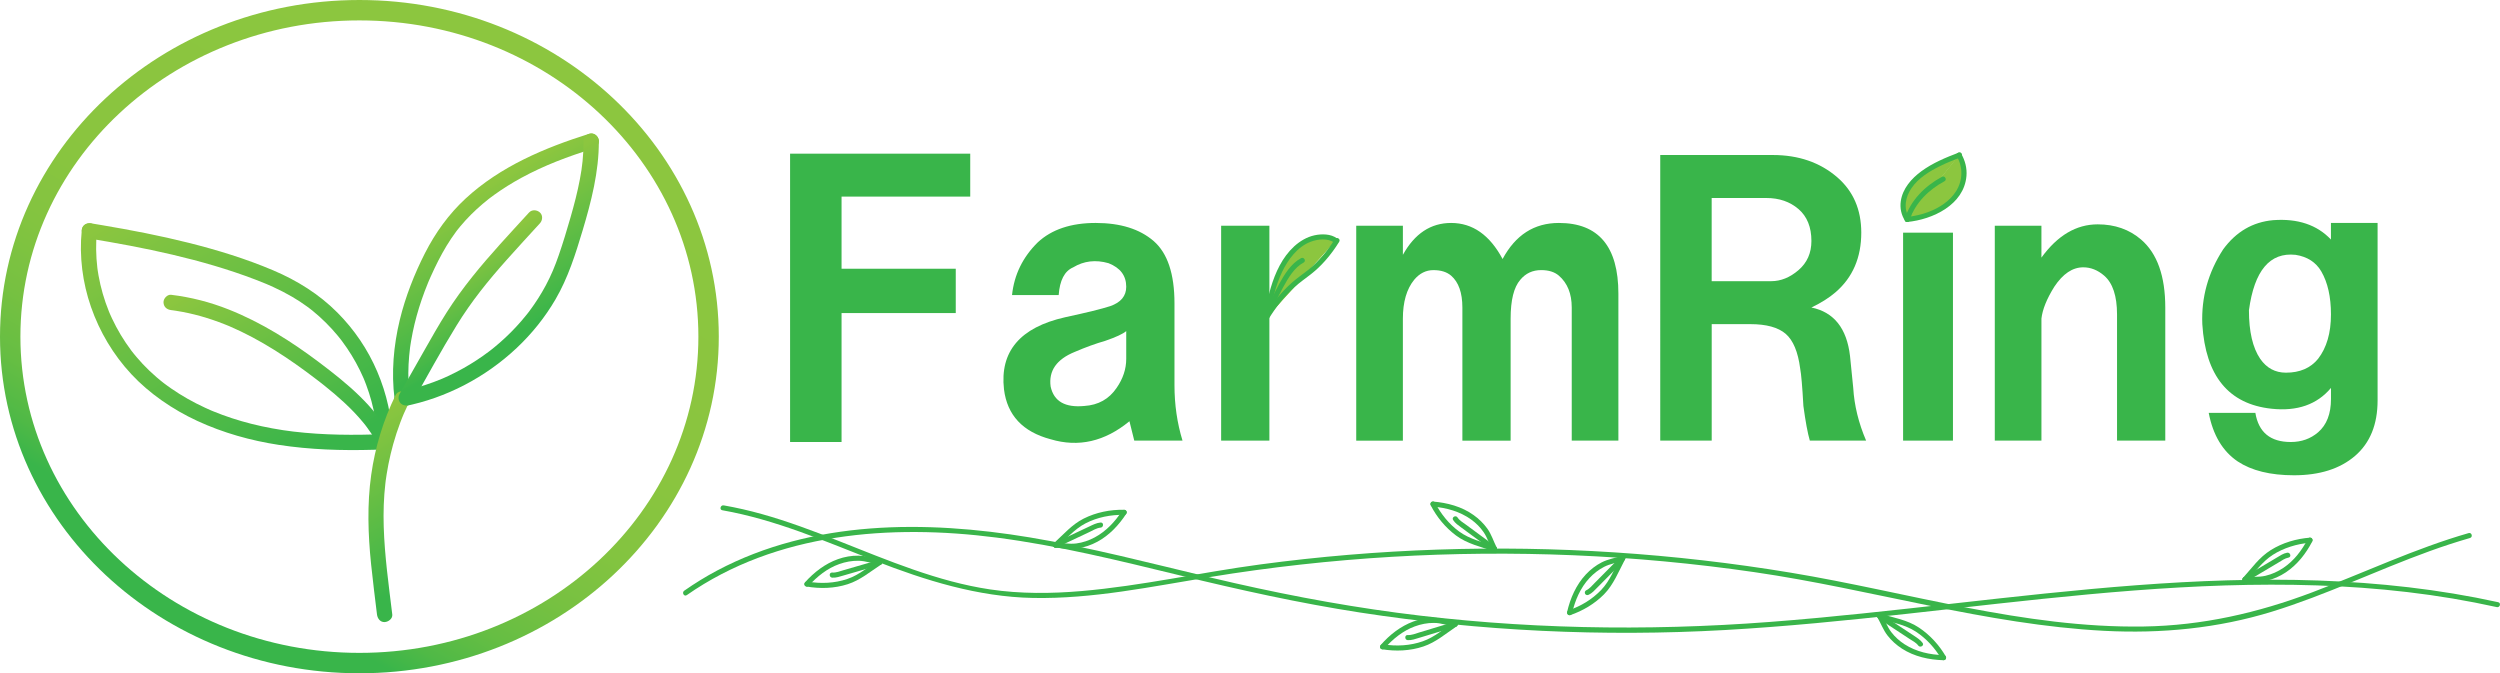 <?xml version="1.0" encoding="UTF-8"?><svg id="_レイヤー_1" xmlns="http://www.w3.org/2000/svg" xmlns:xlink="http://www.w3.org/1999/xlink" viewBox="0 0 1470.04 395.9"><defs><style>.cls-1{fill:#8cc63f;}.cls-2{fill:url(#_名称未設定グラデーション_40);}.cls-3{fill:url(#_名称未設定グラデーション_40-2);}.cls-4{fill:url(#_名称未設定グラデーション_40-4);}.cls-5{fill:url(#_名称未設定グラデーション_40-5);}.cls-6{fill:url(#_名称未設定グラデーション_40-3);}.cls-7{fill:#39b54a;}.cls-8{fill:none;stroke:url(#_名称未設定グラデーション_48);stroke-miterlimit:10;stroke-width:12px;}.cls-9{fill:url(#_名称未設定グラデーション_40-7);}.cls-10{fill:url(#_名称未設定グラデーション_40-6);}</style><linearGradient id="_名称未設定グラデーション_48" x1="110.63" y1="372.37" x2="312.03" y2="23.52" gradientUnits="userSpaceOnUse"><stop offset=".1" stop-color="#39b54a"/><stop offset=".15" stop-color="#50b946"/><stop offset=".22" stop-color="#66be43"/><stop offset=".31" stop-color="#77c141"/><stop offset=".41" stop-color="#83c440"/><stop offset=".55" stop-color="#8ac53f"/><stop offset=".95" stop-color="#8cc63f"/></linearGradient><linearGradient id="_名称未設定グラデーション_40" x1="82.11" y1="117.65" x2="180.32" y2="287.77" gradientUnits="userSpaceOnUse"><stop offset="0" stop-color="#8cc63f"/><stop offset=".91" stop-color="#39b54a"/></linearGradient><linearGradient id="_名称未設定グラデーション_40-2" x1="95.91" y1="109.35" x2="194.04" y2="279.32" xlink:href="#_名称未設定グラデーション_40"/><linearGradient id="_名称未設定グラデーション_40-3" x1="269.21" y1="119.11" x2="311.3" y2="192.03" xlink:href="#_名称未設定グラデーション_40"/><linearGradient id="_名称未設定グラデーション_40-4" x1="272.78" y1="125.37" x2="315.18" y2="198.82" xlink:href="#_名称未設定グラデーション_40"/><linearGradient id="_名称未設定グラデーション_40-5" x1="129.49" y1="159.8" x2="196.86" y2="276.49" xlink:href="#_名称未設定グラデーション_40"/><linearGradient id="_名称未設定グラデーション_40-6" x1="204.61" y1="251.52" x2="257.82" y2="343.68" xlink:href="#_名称未設定グラデーション_40"/><linearGradient id="_名称未設定グラデーション_40-7" x1="262.36" y1="156.46" x2="290.7" y2="205.53" xlink:href="#_名称未設定グラデーション_40"/></defs><ellipse class="cls-8" cx="211.33" cy="197.95" rx="205.33" ry="191.95"/><path class="cls-2" d="M48.05,135.73c-1.49,15.04,.49,30.48,5.45,44.75,5.09,14.64,13.15,28.17,23.72,39.53s24.32,20.79,38.72,27.46c15.23,7.05,31.43,11.59,48,14.13,18.38,2.81,36.97,3.41,55.53,2.88,2.25-.07,4.5-.15,6.75-.24s4.61-2,4.5-4.5c-.11-2.35-1.98-4.6-4.5-4.5-17.9,.74-35.89,.65-53.7-1.47-3.98-.47-8.1-1.09-12.59-1.92-4.08-.75-8.14-1.63-12.17-2.65-7.62-1.93-15.13-4.36-22.4-7.35-.21-.09-1.15-.48-.48-.19-.45-.19-.9-.38-1.35-.58-.96-.42-1.92-.85-2.87-1.29-1.77-.82-3.53-1.67-5.27-2.56-3.4-1.74-6.72-3.62-9.96-5.65-1.64-1.03-3.26-2.09-4.85-3.2-.74-.51-1.47-1.03-2.19-1.56-.39-.28-.78-.57-1.17-.86-.17-.12-.33-.25-.5-.37,.02,.02-.92-.71-.53-.4,.37,.29-.17-.13-.2-.16-.22-.17-.43-.34-.65-.51-.32-.26-.65-.52-.97-.78-.8-.65-1.59-1.31-2.38-1.99-1.44-1.24-2.86-2.52-4.23-3.84-2.64-2.53-5.15-5.2-7.51-8-.6-.71-1.19-1.43-1.77-2.15-.25-.31-.49-.62-.74-.94-.53-.68-.13-.17-.03-.03-.16-.21-.32-.42-.48-.63-1.11-1.48-2.19-2.99-3.22-4.52-2.06-3.06-3.97-6.23-5.7-9.49-.86-1.63-1.69-3.27-2.47-4.94-.36-.77-.71-1.55-1.06-2.33-.09-.2-.6-1.4-.25-.55-.18-.42-.35-.85-.52-1.27-2.75-6.79-4.8-13.86-6.08-21.07-.15-.83-.29-1.67-.41-2.51-.07-.45-.13-.9-.2-1.35-.08-.53,.02,.17,.03,.23-.04-.32-.08-.65-.12-.97-.21-1.75-.37-3.5-.49-5.25-.24-3.64-.29-7.29-.13-10.93,.08-1.82,.22-3.64,.4-5.46,.23-2.35-2.24-4.6-4.5-4.5-2.64,.12-4.25,1.98-4.5,4.5h0Z"/><path class="cls-3" d="M51.34,140.07c16.83,2.75,33.61,5.81,50.21,9.72,16.43,3.87,32.72,8.54,48.5,14.57,1.95,.74,3.89,1.52,5.81,2.31,0,0,.69,.29,.32,.13s.32,.14,.32,.13c.43,.18,.85,.37,1.28,.55,.99,.43,1.98,.87,2.96,1.32,3.78,1.74,7.49,3.63,11.08,5.73,3.01,1.75,5.92,3.66,8.73,5.71,.67,.49,1.33,.98,1.98,1.48-.61-.47,.05,.05,.29,.23,.4,.32,.79,.63,1.19,.95,1.28,1.04,2.53,2.12,3.76,3.22,2.54,2.29,4.98,4.7,7.29,7.22,1.11,1.21,2.2,2.45,3.25,3.72,.53,.63,1.05,1.27,1.56,1.91,.28,.35,.55,.69,.82,1.04-.52-.67,.16,.22,.33,.45,4.06,5.41,7.62,11.2,10.6,17.26,.75,1.53,1.47,3.08,2.15,4.64,.08,.17,.15,.35,.22,.52-.02-.05-.28-.68-.09-.2,.14,.35,.29,.7,.43,1.05,.33,.82,.65,1.64,.96,2.47,1.2,3.18,2.24,6.42,3.13,9.7s1.58,6.48,2.12,9.76c.13,.81,.25,1.61,.37,2.42,.08,.53-.03-.21-.03-.26,.02,.19,.05,.37,.07,.56,.06,.5,.12,1,.18,1.5,.18,1.62,.32,3.25,.42,4.88s.16,3.39,.17,5.09c.02,2.35,2.05,4.61,4.5,4.5s4.52-1.98,4.5-4.5c-.13-14.26-3.31-28.24-8.89-41.34s-13.55-24.77-23.43-34.71c-10.8-10.86-23.73-18.89-37.78-24.85-16.05-6.81-32.81-11.94-49.71-16.18s-33.76-7.48-50.8-10.36c-2.12-.36-4.24-.71-6.37-1.06-2.31-.38-4.96,.6-5.54,3.14-.49,2.17,.66,5.13,3.14,5.54h0Z"/><path class="cls-6" d="M346.43,78.67c-26.19,8.23-52.25,19.23-72.66,38.08-9.9,9.15-17.73,20.06-23.85,32.04s-11.57,25.73-14.86,39.38c-3.64,15.13-5.02,30.9-3.05,46.38,.3,2.33,1.86,4.62,4.5,4.5,2.18-.1,4.82-2,4.5-4.5-.85-6.7-1.1-13.47-.77-20.22,.16-3.3,.47-6.58,.87-9.86,.18-1.47-.13,.87,.08-.59,.04-.3,.09-.6,.13-.89,.12-.82,.25-1.64,.39-2.45,.29-1.71,.6-3.41,.95-5.11,1.34-6.52,3.13-12.95,5.29-19.25,1.13-3.3,2.37-6.57,3.7-9.81,.12-.28,.23-.56,.35-.84,.57-1.38-.34,.77,.26-.6,.3-.7,.6-1.39,.91-2.09,.74-1.67,1.5-3.32,2.29-4.96,2.91-6.1,6.13-12.07,9.9-17.68,.94-1.4,1.91-2.77,2.91-4.11,.17-.22,.33-.44,.5-.66-.56,.74,.27-.35,.32-.4,.52-.65,1.04-1.3,1.57-1.94,2-2.4,4.11-4.7,6.32-6.91s4.53-4.34,6.93-6.37c1.07-.9,2.15-1.79,3.25-2.66,.05-.04,1.14-.89,.42-.33,.33-.26,.67-.51,1.01-.76,.67-.51,1.35-1.01,2.03-1.5,5.1-3.68,10.45-7,15.97-10.01,13.65-7.42,27.23-12.47,42.24-17.18,2.24-.7,3.91-3.17,3.14-5.54s-3.13-3.9-5.54-3.14h0Z"/><path class="cls-4" d="M343.13,83.01c.02,3.91-.18,7.82-.57,11.71-.37,3.64-.82,6.66-1.57,10.65-1.44,7.66-3.42,15.21-5.58,22.69s-4.33,14.74-6.85,21.99c-2.26,6.5-4.4,11.73-7.67,17.84-2.77,5.16-5.93,10.12-9.43,14.81-.22,.29-.44,.59-.66,.88,0,0-.74,.96-.32,.42s-.33,.41-.33,.41c-.23,.29-.46,.58-.69,.86-1,1.25-2.02,2.47-3.07,3.68-1.94,2.23-3.95,4.4-6.04,6.49s-4.26,4.13-6.5,6.08c-1.03,.9-2.07,1.78-3.12,2.64-.58,.47-1.16,.94-1.74,1.4-.29,.23-.59,.46-.88,.69,.85-.66-.42,.32-.57,.43-4.77,3.6-9.78,6.88-15,9.81-2.94,1.65-5.95,3.19-9.01,4.61-.74,.34-1.48,.68-2.22,1.01-.29,.13-.57,.25-.86,.38-.23,.1-.46,.2-.69,.3,.5-.21,.51-.21,.04-.02-1.62,.67-3.25,1.32-4.9,1.93-6.37,2.36-12.93,4.2-19.6,5.51-2.31,.46-3.85,3.34-3.14,5.54,.8,2.46,3.06,3.63,5.54,3.14,24.66-4.87,47.8-17.03,66.09-34.24,8.93-8.4,16.74-18.11,22.9-28.71,7.33-12.6,11.72-26.49,15.88-40.39,5.11-17.06,9.62-34.6,9.55-52.54,0-2.35-2.06-4.61-4.5-4.5s-4.51,1.98-4.5,4.5h0Z"/><path class="cls-5" d="M100.61,182.35c.28,.03,.57,.07,.85,.1,1.36,.16-.53-.08,.29,.04,.56,.08,1.13,.16,1.69,.25,1.33,.21,2.66,.43,3.98,.68,2.36,.45,4.71,.96,7.04,1.55,4.79,1.2,9.52,2.68,14.16,4.39,1.13,.42,2.25,.85,3.37,1.29,.59,.23,1.18,.47,1.77,.71,.26,.11,.52,.22,.79,.32,.89,.37-.47-.21,.49,.21,2.21,.96,4.41,1.95,6.59,3,4.5,2.16,8.9,4.51,13.22,7.01,8.67,5.02,17,10.63,25.07,16.57,2.01,1.48,4,2.98,5.98,4.5,.28,.22,.56,.43,.85,.65-.15-.11-.59-.46,.1,.07,.44,.34,.88,.69,1.33,1.03,.99,.78,1.99,1.56,2.97,2.35,3.84,3.08,7.61,6.25,11.21,9.6,3.99,3.7,7.79,7.61,11.25,11.82,.44,.54,.87,1.08,1.3,1.62,.54,.69,.17,.22,.06,.08,.25,.33,.5,.66,.75,1,.82,1.11,1.62,2.24,2.39,3.39,1.54,2.31,2.96,4.7,4.24,7.16,1.09,2.09,4.18,2.89,6.16,1.61,2.13-1.37,2.78-3.92,1.61-6.16-9.58-18.31-26.01-31.71-42.22-43.94-16.55-12.48-34.18-23.63-53.5-31.29-10.87-4.31-22.16-7.21-33.76-8.61-2.35-.28-4.6,2.27-4.5,4.5,.12,2.68,1.99,4.2,4.5,4.5h0Z"/><path class="cls-10" d="M230.66,361.29c-2.08-17.17-4.51-34.38-5.03-51.69-.25-8.47,0-16.95,.98-25.37,.06-.53,.13-1.06,.19-1.6,.03-.23,.06-.46,.09-.68-.01,.1-.08,.59,0,.06,.15-1.06,.3-2.12,.47-3.18,.31-1.96,.66-3.91,1.04-5.86,.78-3.95,1.71-7.86,2.79-11.74,1.21-4.34,2.61-8.63,4.2-12.85,.37-.98,.75-1.95,1.14-2.92,.22-.55,.45-1.1,.68-1.65,0-.01,.29-.68,.12-.28-.15,.35,.18-.42,.21-.48,.91-2.1,1.87-4.17,2.87-6.23s.64-4.96-1.61-6.16c-2.02-1.07-5.05-.64-6.16,1.61-7.22,14.76-12.06,30.62-14.36,46.89-2.46,17.48-1.87,34.99-.08,52.51,1.01,9.89,2.28,19.75,3.47,29.62,.28,2.33,1.87,4.62,4.5,4.5,2.2-.1,4.8-2,4.5-4.5h0Z"/><path class="cls-9" d="M311.11,124.94c-11.37,12.45-22.97,24.74-33.49,37.93-5.35,6.71-10.41,13.65-15.01,20.9s-8.7,14.51-12.87,21.86c-4.94,8.69-9.87,17.39-14.81,26.08-1.16,2.05-.55,5.01,1.61,6.16s4.92,.57,6.16-1.61c8.51-15,16.73-30.22,25.78-44.9,8.8-14.29,18.49-26.25,29.67-38.79,6.37-7.15,12.87-14.19,19.33-21.26,1.59-1.74,1.85-4.67,0-6.36-1.73-1.59-4.67-1.86-6.36,0h0Z"/><g><path class="cls-7" d="M464.58,259.91V90.34h105.93v25.27h-75.66v42.39h67.15v26.09h-67.15v75.82h-30.26Z"/><path class="cls-7" d="M622.52,173.49h-27.43c1.26-11.95,6.3-22.28,15.13-30.98,8.19-7.6,19.54-11.41,34.05-11.41s25.85,3.54,34.05,10.6c8.19,7.07,12.29,19.3,12.29,36.69v48.1c0,11.41,1.57,22.29,4.73,32.61h-28.37l-2.84-11.41c-14.51,11.95-29.95,15.49-46.34,10.6-16.4-4.36-25.54-14.13-27.43-29.35-2.53-22.28,9.46-36.41,35.94-42.39,12.61-2.71,21.43-4.89,26.48-6.52,6.3-2.17,9.46-5.97,9.46-11.41,0-6.52-3.47-11.13-10.4-13.86-7.57-2.17-14.51-1.35-20.81,2.45-5.05,2.18-7.89,7.62-8.51,16.3Zm39.72,21.2c-1.89,1.63-6,3.54-12.29,5.71-5.67,1.63-11.67,3.81-17.97,6.52-10.73,4.36-15.46,11.15-14.19,20.38,1.89,8.7,8.51,12.51,19.86,11.41,8.19-.53,14.5-4.08,18.92-10.6,3.78-5.43,5.67-11.13,5.67-17.12v-16.3Z"/><path class="cls-7" d="M746.42,259.09h-28.37v-126.36h28.37v126.36Z"/><path class="cls-7" d="M797.49,132.73h27.43v17.12c6.93-12.5,16.39-18.75,28.37-18.75,12.61,0,22.7,7.07,30.26,21.2,7.57-14.13,18.59-21.2,33.1-21.2,23.32,0,34.99,13.86,34.99,41.58v86.41h-27.43v-78.26c0-8.15-2.53-14.39-7.57-18.75-2.53-2.17-6-3.26-10.4-3.26-5.05,0-9.15,1.91-12.29,5.71-3.78,4.36-5.67,11.96-5.67,22.83v71.74h-28.37v-78.26c0-8.69-2.22-14.94-6.62-18.75-2.53-2.17-6-3.26-10.4-3.26s-8.2,1.91-11.35,5.71c-4.42,5.44-6.62,13.04-6.62,22.83v71.74h-27.43v-126.36Z"/><path class="cls-7" d="M976.24,91.15h66.2c15.13,0,27.74,4.36,37.83,13.04,9.46,8.15,14.19,19.03,14.19,32.61,0,14.67-5.05,26.37-15.13,35.05-3.78,3.26-8.51,6.25-14.19,8.97,13.24,2.73,20.81,12.23,22.7,28.53l1.89,18.75c.62,10.33,3.15,20.66,7.57,30.98h-33.1c-1.27-4.36-2.53-11.13-3.78-20.38-.63-11.41-1.27-18.75-1.89-22.01-1.27-9.78-4.11-16.57-8.51-20.38-4.42-3.8-11.35-5.71-20.81-5.71h-22.7v68.48h-30.26V91.15Zm30.26,74.19h34.99c5.67,0,11.02-2.17,16.08-6.52,5.04-4.34,7.57-10.05,7.57-17.12,0-8.15-2.53-14.39-7.57-18.75-5.05-4.34-11.35-6.52-18.92-6.52h-32.16v48.91Z"/><path class="cls-7" d="M1119.05,259.09v-122.28h29.32v122.28h-29.32Z"/><path class="cls-7" d="M1172.96,132.73h27.43v18.75c9.46-13.04,20.48-19.56,33.1-19.56,10.08,0,18.59,2.99,25.54,8.97,9.46,8.15,14.19,21.48,14.19,39.95v78.26h-28.37v-74.19c0-10.87-2.53-18.47-7.57-22.83-3.78-3.26-7.89-4.89-12.29-4.89-6.31,0-11.98,3.81-17.02,11.41-4.42,7.07-6.95,13.32-7.57,18.75v71.74h-27.43v-126.36Z"/><path class="cls-7" d="M1370.63,140.88v-9.78h27.43v104.35c0,14.14-4.42,24.99-13.24,32.61-8.84,7.6-20.81,11.41-35.94,11.41-13.88,0-24.92-2.73-33.1-8.15-8.84-5.99-14.51-15.49-17.02-28.53h27.43c1.89,11.41,8.82,17.12,20.81,17.12,6.29,0,11.66-1.91,16.08-5.71,5.04-4.34,7.57-10.87,7.57-19.57v-6.52c-8.2,9.78-19.86,13.86-34.99,12.23-25.23-2.71-38.78-19.29-40.67-49.73-.64-15.76,3.46-30.43,12.29-44.02,7.57-10.32,17.33-16.02,29.32-17.12,14.5-1.08,25.85,2.73,34.05,11.41Zm-26.48,78.26c8.19,0,14.5-2.71,18.92-8.15,5.04-6.52,7.57-15.21,7.57-26.09,0-10.32-1.89-18.75-5.67-25.27-3.16-5.43-8.2-8.69-15.13-9.78-15.13-1.63-24.28,9.25-27.43,32.61,0,12.51,2.2,22.01,6.62,28.53,3.78,5.44,8.82,8.15,15.13,8.15Z"/><g><path class="cls-1" d="M785.47,141.51c-1.28-1.05-2.72-1.5-4.15-1.78-5.7-1.12-11.59,.35-16.82,4.2-5.23,3.86-9.79,10.09-13.04,17.8-3.21,7.65-5.09,16.54-6.94,25.3"/><path class="cls-7" d="M786.22,140.21c-3.58-2.75-9.07-2.77-13.3-1.84-4.51,.99-8.58,3.43-11.96,6.53-6.96,6.39-11.04,15.31-13.71,24.22-1.72,5.75-2.95,11.64-4.19,17.51-.4,1.88,2.5,2.69,2.89,.8,1.96-9.32,3.81-18.93,7.97-27.57,3.51-7.3,8.98-14.76,16.83-17.72,4.2-1.58,10.15-2.26,13.94,.66,.65,.5,1.67,.09,2.05-.54,.46-.77,.1-1.56-.54-2.05h0Z"/></g><g><path class="cls-1" d="M744.52,187.04c.87-3.28,2.16-5.94,3.44-8.54,2.61-5.33,5.24-10.68,8.15-15.24s6.16-8.33,9.68-10.15"/><path class="cls-7" d="M745.97,187.43c.87-3.18,2.27-6.1,3.71-9.05,1.57-3.2,3.14-6.39,4.86-9.52,2.94-5.34,6.45-11.5,12.01-14.47,1.7-.91,.19-3.5-1.51-2.59-5.88,3.15-9.72,9.49-12.86,15.14-1.84,3.32-3.52,6.73-5.19,10.14-1.52,3.1-3,6.21-3.91,9.55-.51,1.86,2.38,2.66,2.89,.8h0Z"/></g><g><path class="cls-1" d="M786.18,141.4c-4.73,7.68-10.42,14.16-16.72,19.03-1.55,1.2-3.13,2.3-4.69,3.48-7.68,5.85-14.58,13.73-20.25,23.13"/><path class="cls-7" d="M784.89,140.64c-4.23,6.83-9.42,13.08-15.7,18.11-3.19,2.56-6.59,4.82-9.65,7.55s-5.69,5.51-8.22,8.56c-2.98,3.6-5.67,7.42-8.09,11.42-1,1.65,1.59,3.16,2.59,1.51,4.21-6.93,9.24-13.35,15.24-18.83,3.04-2.77,6.39-5.08,9.62-7.6s5.92-5.1,8.52-8.02c3.09-3.47,5.84-7.24,8.28-11.19,1.02-1.65-1.58-3.15-2.59-1.51h0Z"/></g></g><path class="cls-7" d="M403.83,349.95c52.75-36.81,120.01-41.86,182.09-33.85,36.43,4.7,72.16,13.57,107.81,22.22,35.07,8.51,70.22,16.33,105.9,21.84,70.94,10.96,142.9,14.34,214.56,10.31s142.51-14.38,213.82-20.97c71.2-6.57,143.47-9.45,214.29,2.46,8.66,1.46,17.28,3.15,25.86,5.03,1.88,.41,2.69-2.48,.8-2.89-69.79-15.32-141.58-15.35-212.51-9.99-72.1,5.44-143.7,16.11-215.79,21.6-73.08,5.57-146.42,4.24-219.12-5.41-36.72-4.88-73.04-11.98-109.06-20.55s-70.9-17.76-106.94-23.75c-61.22-10.18-127.68-10.29-183.85,19.48-6.7,3.55-13.14,7.53-19.36,11.87-1.57,1.1-.07,3.7,1.51,2.59h0Z"/><path class="cls-7" d="M424.76,300.04c31.28,5.52,60.46,18.27,89.88,29.74s60.31,21.19,92.69,21.82c35.13,.68,69.74-6.66,104.23-12.31,35.42-5.8,71.13-9.76,106.95-11.88,71.11-4.21,142.67-1.23,213.17,9.03,68.73,10,136.15,30.9,205.74,34.5,33.4,1.73,66.63-1.44,98.65-11.31,31.63-9.75,61.48-24.29,92.56-35.53,7.84-2.84,15.76-5.44,23.77-7.75,1.85-.53,1.06-3.43-.8-2.89-31.55,9.09-61.24,23.2-91.87,34.8-32.07,12.14-64.76,19.6-99.16,20.13-70.38,1.09-138.67-20.23-207.52-31.64s-138.31-15.92-207.8-13.58c-34.74,1.17-69.43,4.07-103.89,8.68-35.16,4.7-69.95,12.64-105.32,15.69-17.89,1.54-35.99,1.69-53.79-.95-15.43-2.29-30.49-6.57-45.2-11.67-29.9-10.35-58.59-24.12-89.12-32.66-7.38-2.06-14.84-3.77-22.38-5.1-1.89-.33-2.7,2.56-.8,2.89h0Z"/><path class="cls-7" d="M661.02,299.76c-8.18-.17-16.52,1.51-23.84,5.2-6.92,3.49-11.95,9.43-17.6,14.56-1.43,1.3,.69,3.42,2.12,2.12,5.35-4.85,10.1-10.51,16.6-13.89,6.94-3.61,14.94-5.16,22.72-5,1.93,.04,1.93-2.96,0-3h0Z"/><path class="cls-7" d="M659.73,300.5c-4.07,6.27-9.32,11.88-15.95,15.46-3.38,1.83-7.11,3.11-10.93,3.6-4.13,.52-8.1-.37-12.21-.48-1.93-.05-1.93,2.95,0,3,2.36,.06,4.68,.49,7.04,.63,2.01,.12,4.01,.01,6-.27,4.07-.57,8-1.95,11.62-3.9,7.07-3.82,12.69-9.86,17.03-16.54,1.05-1.62-1.54-3.13-2.59-1.51h0Z"/><path class="cls-7" d="M647.17,307.25c-2.45,.2-4.58,1.36-6.77,2.39s-4.46,2.1-6.69,3.15c-4.61,2.17-9.22,4.34-13.82,6.51-1.75,.82-.22,3.41,1.51,2.59,4.31-2.03,8.62-4.06,12.93-6.09,2.08-.98,4.16-1.96,6.24-2.94s4.31-2.42,6.6-2.61c1.91-.16,1.93-3.16,0-3h0Z"/><path class="cls-7" d="M812.57,381.76c8.08,1.35,16.61,1,24.41-1.62,7.35-2.47,13.16-7.55,19.5-11.81,1.59-1.07,.09-3.67-1.51-2.59-5.95,4-11.47,8.95-18.34,11.35-7.39,2.59-15.57,3.07-23.27,1.77-1.89-.32-2.7,2.57-.8,2.89h0Z"/><path class="cls-7" d="M814.03,381.37c4.88-5.55,10.82-10.42,17.82-13.01,3.62-1.34,7.44-2.1,11.31-2.08,4.23,.02,8.05,1.48,12.17,2.19,1.89,.33,2.7-2.56,.8-2.89-2.25-.39-4.41-1.11-6.64-1.6-2.07-.45-4.2-.69-6.33-.71-4.11-.02-8.26,.76-12.11,2.19-7.5,2.77-13.9,7.81-19.14,13.78-1.27,1.45,.84,3.57,2.12,2.12h0Z"/><path class="cls-7" d="M827.77,376.41c2.3,.14,4.5-.69,6.67-1.34,2.44-.74,4.87-1.48,7.31-2.22,4.79-1.45,9.59-2.91,14.38-4.36,1.84-.56,1.06-3.46-.8-2.89-4.64,1.41-9.28,2.81-13.91,4.22-2.28,.69-4.56,1.38-6.84,2.07s-4.5,1.67-6.81,1.52c-1.93-.12-1.92,2.88,0,3h0Z"/><path class="cls-7" d="M1144.15,385.97c-3.9-6.7-9.27-12.58-15.73-16.9-6.87-4.59-14.95-5.87-22.73-8.15-1.86-.54-2.65,2.35-.8,2.89,7.38,2.16,15.09,3.33,21.64,7.6,6.19,4.04,11.31,9.7,15.03,16.06,.97,1.67,3.57,.16,2.59-1.51h0Z"/><path class="cls-7" d="M1142.85,385.23c-8.03-.22-16.13-1.98-22.94-6.39-2.96-1.91-5.64-4.3-7.78-7.11-2.37-3.11-3.61-6.76-5.55-10.12-.97-1.67-3.56-.16-2.59,1.51,2.04,3.54,3.37,7.31,5.9,10.57,2.36,3.05,5.27,5.63,8.51,7.73,7.25,4.68,15.92,6.57,24.46,6.8,1.93,.05,1.93-2.95,0-3h0Z"/><path class="cls-7" d="M1130.53,378.06c-1.29-1.78-3.07-2.9-4.88-4.1-2.18-1.43-4.36-2.86-6.53-4.3-4.36-2.86-8.71-5.73-13.07-8.59-1.62-1.06-3.12,1.53-1.51,2.59,4.09,2.69,8.18,5.38,12.27,8.07,1.98,1.3,3.96,2.6,5.94,3.91,1.74,1.14,3.95,2.21,5.19,3.93,1.12,1.55,3.72,.05,2.59-1.51h0Z"/><path class="cls-7" d="M1358.35,316.15c-8.08,.61-16.16,2.98-23.06,7.29s-11.13,10.57-16.33,16.29c-1.3,1.43,.82,3.55,2.12,2.12,4.89-5.39,9.12-11.59,15.34-15.58s14.23-6.54,21.92-7.12c1.91-.15,1.93-3.15,0-3h0Z"/><path class="cls-7" d="M1357.05,316.89c-3.46,6.66-8.14,12.87-14.45,17.07-3.2,2.13-6.72,3.73-10.47,4.61-4.03,.94-8.03,.43-12.11,.72-1.91,.14-1.93,3.14,0,3,2.35-.17,4.71,.03,7.06-.05,1.96-.07,3.93-.34,5.84-.78,3.98-.92,7.79-2.65,11.19-4.91,6.74-4.49,11.83-11.02,15.53-18.15,.89-1.71-1.7-3.23-2.59-1.51h0Z"/><path class="cls-7" d="M1344.88,324.99c-2.26,.4-4.2,1.76-6.13,2.91-2.12,1.26-4.24,2.52-6.35,3.78-4.38,2.6-8.75,5.21-13.13,7.81-1.66,.99-.15,3.58,1.51,2.59,4.24-2.52,8.47-5.04,12.71-7.56,2.12-1.26,4.24-2.52,6.35-3.78,1.85-1.1,3.69-2.47,5.84-2.86,1.9-.34,1.09-3.23-.8-2.89h0Z"/><path class="cls-7" d="M474.07,344.85c8.06,1.45,16.6,1.19,24.43-1.34,7.38-2.38,13.25-7.39,19.64-11.58,1.61-1.05,.11-3.65-1.51-2.59-6,3.93-11.58,8.81-18.47,11.13-7.43,2.5-15.6,2.87-23.29,1.49-1.89-.34-2.7,2.55-.8,2.89h0Z"/><path class="cls-7" d="M475.53,344.46c4.95-5.5,10.94-10.28,17.98-12.78,3.64-1.3,7.47-2,11.34-1.94,4.23,.07,8.03,1.58,12.14,2.34,1.89,.35,2.7-2.54,.8-2.89-2.24-.42-4.4-1.16-6.62-1.67-2.07-.48-4.2-.74-6.32-.78-4.11-.07-8.26,.67-12.13,2.05-7.53,2.68-13.99,7.66-19.3,13.56-1.29,1.43,.83,3.56,2.12,2.12h0Z"/><path class="cls-7" d="M489.32,339.67c2.3,.17,4.51-.64,6.68-1.27,2.45-.71,4.89-1.42,7.34-2.13,4.81-1.4,9.62-2.79,14.44-4.19,1.85-.54,1.06-3.43-.8-2.89-4.65,1.35-9.31,2.7-13.96,4.05-2.29,.66-4.58,1.33-6.86,1.99s-4.51,1.61-6.83,1.44c-1.93-.14-1.92,2.86,0,3h0Z"/><path class="cls-7" d="M923.34,361.7c7.4-2.53,14.33-6.65,19.85-12.22s8.59-13.39,12.33-20.51c.9-1.71-1.69-3.23-2.59-1.51-3.53,6.73-6.16,14.04-11.54,19.58s-11.79,9.35-18.84,11.76c-1.82,.62-1.04,3.52,.8,2.89h0Z"/><path class="cls-7" d="M924.39,360.65c1.74-7.59,4.88-15.01,10.25-20.76,2.47-2.64,5.32-4.88,8.53-6.54,3.64-1.89,7.6-2.39,11.44-3.69,1.82-.61,1.04-3.51-.8-2.89-4.03,1.36-8.15,1.94-11.98,3.9-3.49,1.78-6.65,4.25-9.32,7.1-5.72,6.12-9.17,13.99-11.02,22.08-.43,1.88,2.46,2.68,2.89,.8h0Z"/><path class="cls-7" d="M934.14,349.75c2.05-.93,3.56-2.7,5.11-4.27,1.78-1.8,3.56-3.6,5.34-5.4,3.56-3.6,7.12-7.2,10.69-10.8,1.36-1.37-.76-3.5-2.12-2.12-3.47,3.5-6.93,7.01-10.4,10.51-1.68,1.7-3.37,3.41-5.05,5.11-1.55,1.57-3.04,3.46-5.08,4.38-.74,.34-.91,1.4-.54,2.05,.43,.76,1.32,.87,2.05,.54h0Z"/><path class="cls-7" d="M841.3,297.17c3.55,6.9,8.62,13.03,14.83,17.68,6.61,4.95,14.63,6.65,22.27,9.34,1.82,.64,2.61-2.26,.8-2.89-7.26-2.55-14.87-4.14-21.2-8.77-5.97-4.36-10.75-10.32-14.12-16.87-.88-1.72-3.47-.2-2.59,1.51h0Z"/><path class="cls-7" d="M842.59,297.91c7.94,.64,15.86,2.85,22.4,7.53,2.86,2.05,5.43,4.59,7.41,7.5,2.25,3.29,3.32,7.04,5.1,10.56,.88,1.72,3.46,.2,2.59-1.51-1.91-3.76-3.05-7.74-5.55-11.2-2.23-3.08-4.95-5.72-8.04-7.93-6.96-4.99-15.47-7.26-23.91-7.94-1.92-.15-1.91,2.85,0,3h0Z"/><path class="cls-7" d="M854.47,305.8c1.22,1.89,3.06,3.12,4.84,4.43,2.08,1.53,4.16,3.07,6.24,4.6,4.16,3.07,8.33,6.14,12.49,9.21,1.56,1.15,3.05-1.46,1.51-2.59-3.92-2.89-7.84-5.78-11.75-8.67-1.96-1.44-3.92-2.89-5.88-4.33-1.67-1.23-3.72-2.39-4.86-4.17-1.04-1.62-3.64-.12-2.59,1.51h0Z"/><g><path class="cls-1" d="M1151.93,91.15c4.59,7.76,3.8,17.04-2.07,24.34-5.87,7.3-16.69,12.47-28.38,13.54"/><path class="cls-7" d="M1150.63,91.91c3.73,6.43,3.56,14.13-.38,20.44-3.66,5.87-9.92,9.88-16.28,12.28-4.01,1.52-8.23,2.49-12.5,2.9-1.9,.18-1.92,3.19,0,3,14.97-1.44,33.39-10.07,34.84-27.04,.39-4.58-.8-9.14-3.09-13.1-.97-1.67-3.56-.16-2.59,1.51h0Z"/></g><g><path class="cls-1" d="M1152.24,91.15c-9.86,3.72-19.64,8.12-26.25,14.71-6.61,6.59-9.44,15.82-4.51,23.17"/><path class="cls-7" d="M1151.84,89.71c-7.62,2.88-15.31,6.07-21.93,10.9-5.9,4.31-11.18,10.25-12.23,17.75-.56,4.03,.28,8.03,2.51,11.44,1.05,1.61,3.65,.11,2.59-1.51-3.68-5.64-2.42-12.34,1.21-17.68,4-5.89,10.5-9.84,16.76-12.94,3.87-1.91,7.86-3.53,11.9-5.06,1.79-.68,1.01-3.58-.8-2.89h0Z"/></g><g><path class="cls-1" d="M1142.64,105.27c-10.57,5.63-18.25,14.26-21.16,23.76"/><path class="cls-7" d="M1141.88,103.98c-9.87,5.31-18.45,13.77-21.85,24.66-.58,1.85,2.32,2.64,2.89,.8,3.17-10.15,11.29-17.94,20.47-22.87,1.7-.91,.19-3.51-1.51-2.59h0Z"/></g></svg>